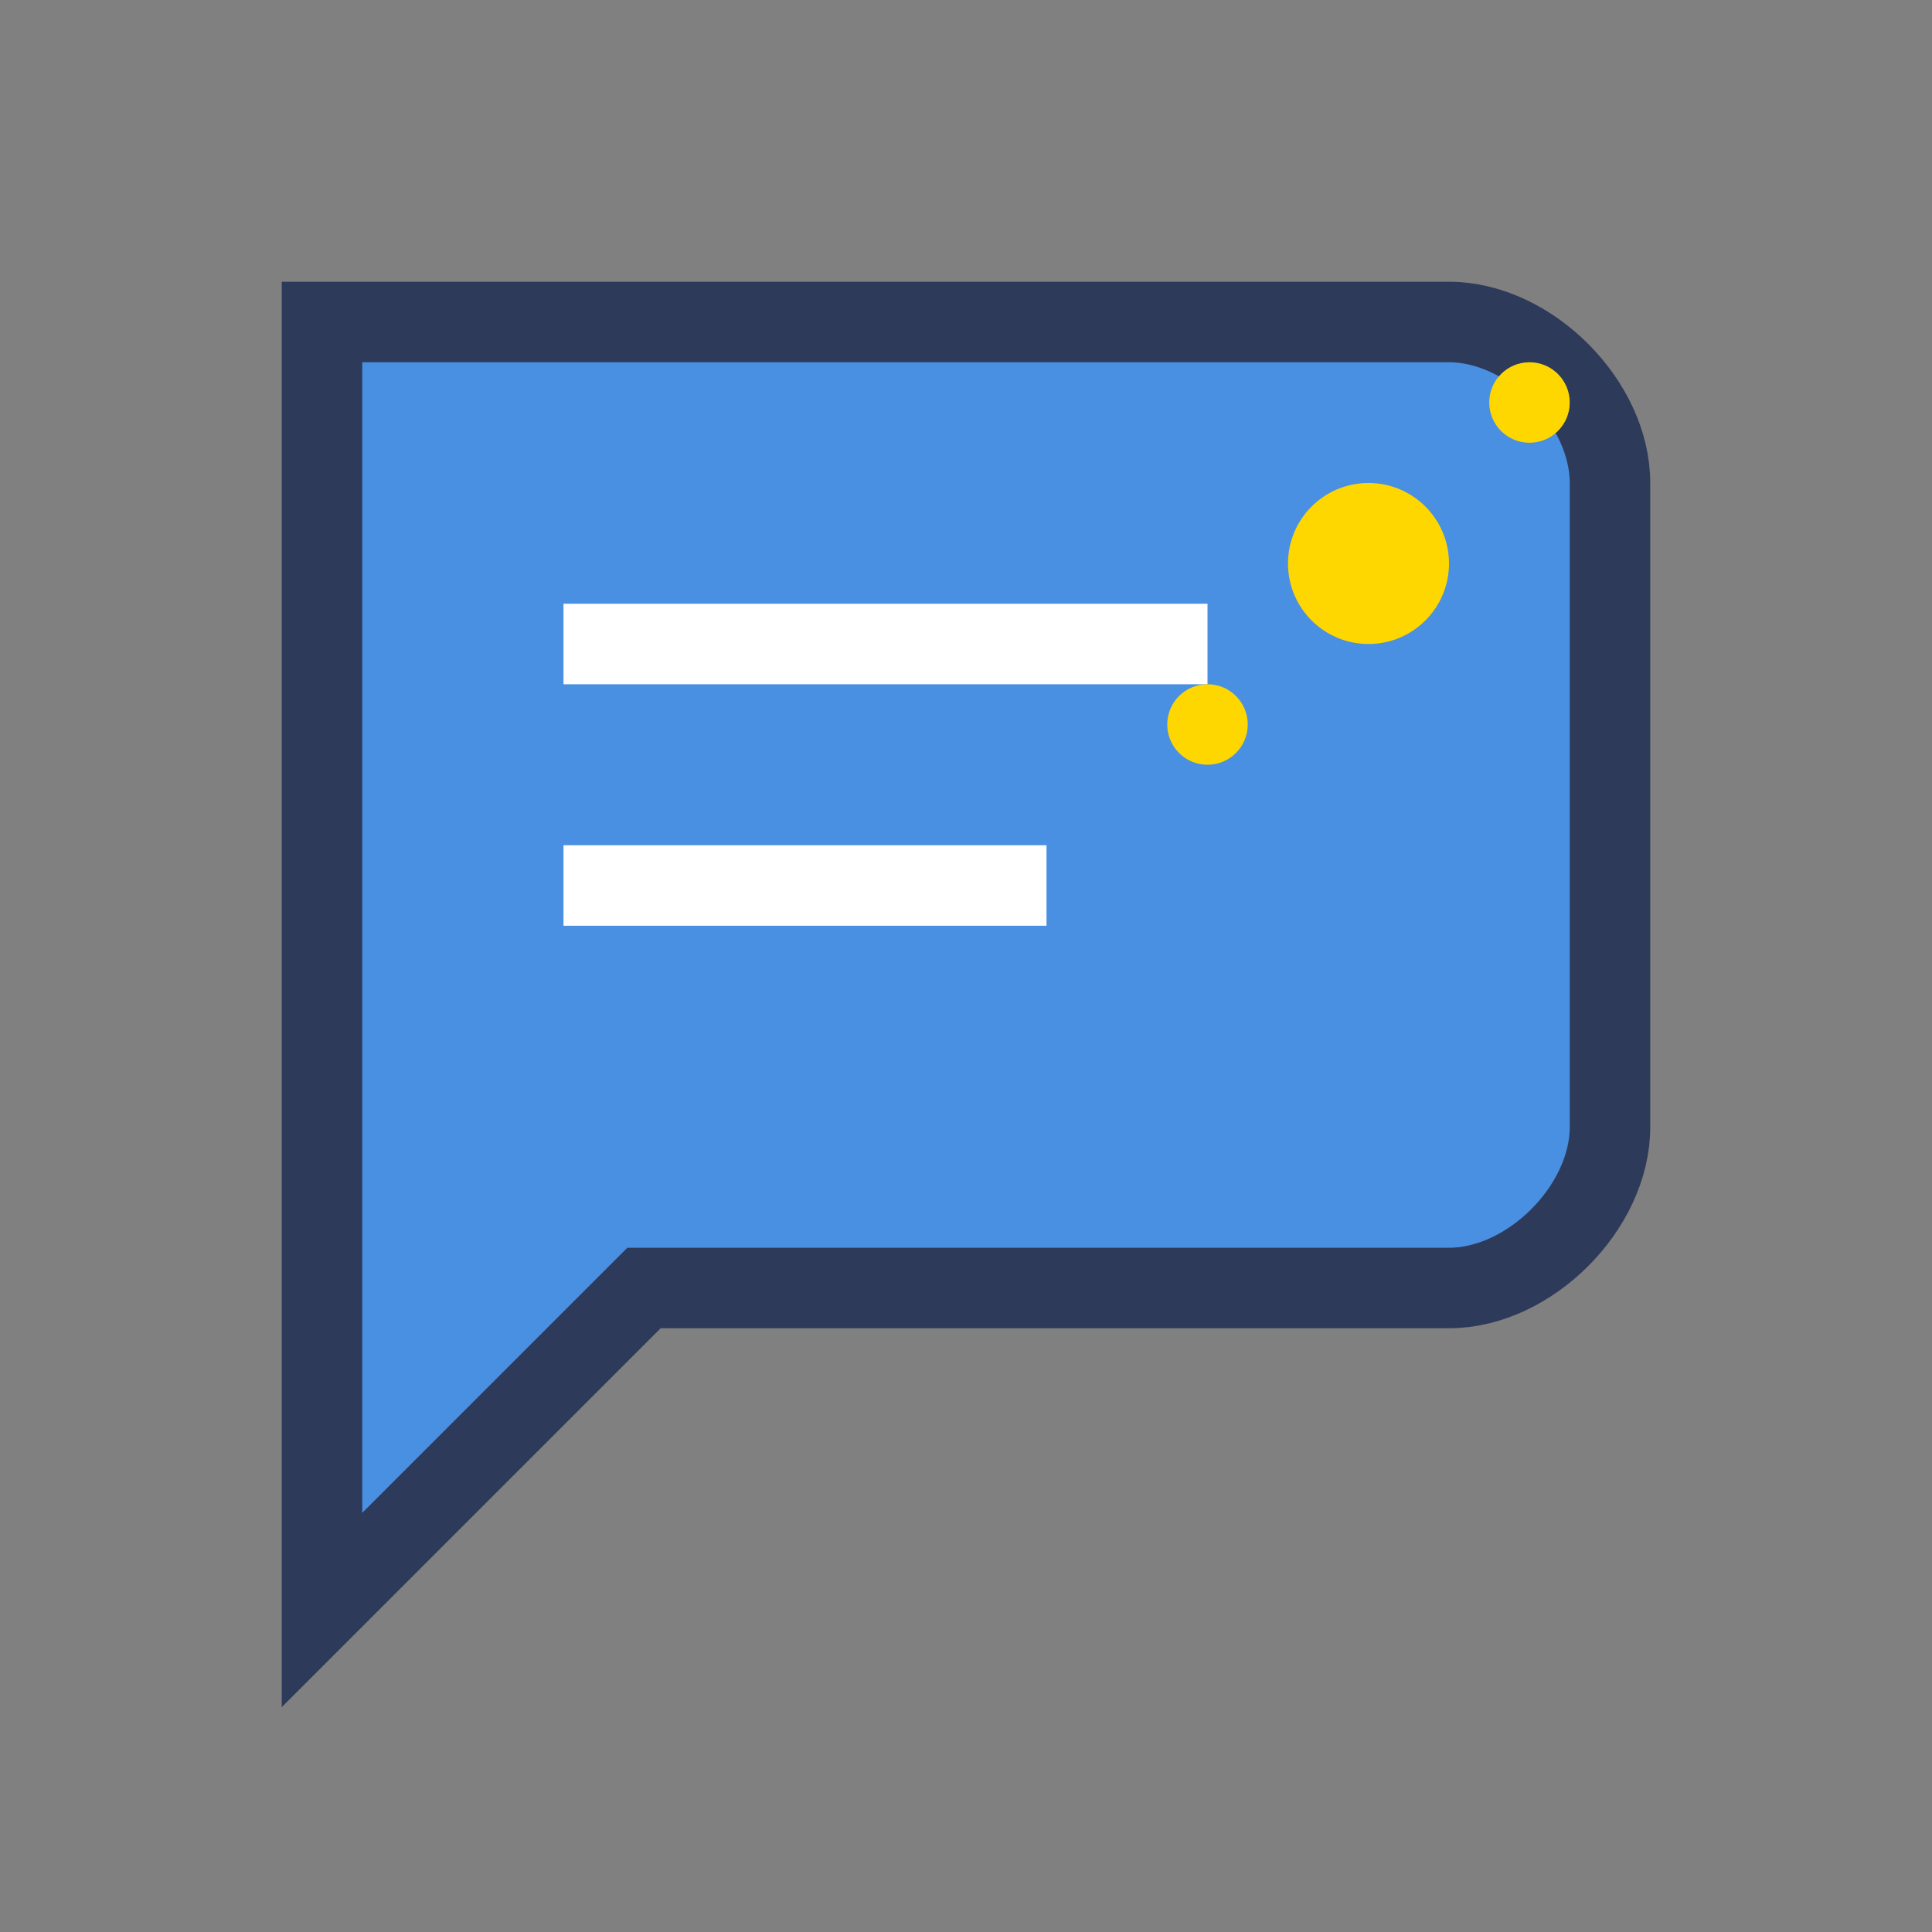 <?xml version="1.0" encoding="UTF-8"?>
<svg width="24" height="24" viewBox="0 0 24 24" xmlns="http://www.w3.org/2000/svg">
  <rect x="0" y="0" width="24" height="24" fill="#808080" stroke="none"/>
  <!-- Chat bubble -->
  <path d="M4 4 L18 4 C19 4 20 5 20 6 L20 14 C20 15 19 16 18 16 L8 16 L4 20 L4 4 Z" 
        fill="#4A90E2" stroke="#2E3A59" stroke-width="1"/>
  
  <!-- Text lines -->
  <line x1="7" y1="8" x2="15" y2="8" stroke="white" stroke-width="1"/>
  <line x1="7" y1="11" x2="13" y2="11" stroke="white" stroke-width="1"/>
  
  <!-- Magic wand sparkle -->
  <circle cx="17" cy="7" r="1" fill="#FFD700"/>
  <circle cx="19" cy="5" r="0.5" fill="#FFD700"/>
  <circle cx="15" cy="9" r="0.5" fill="#FFD700"/>
</svg>